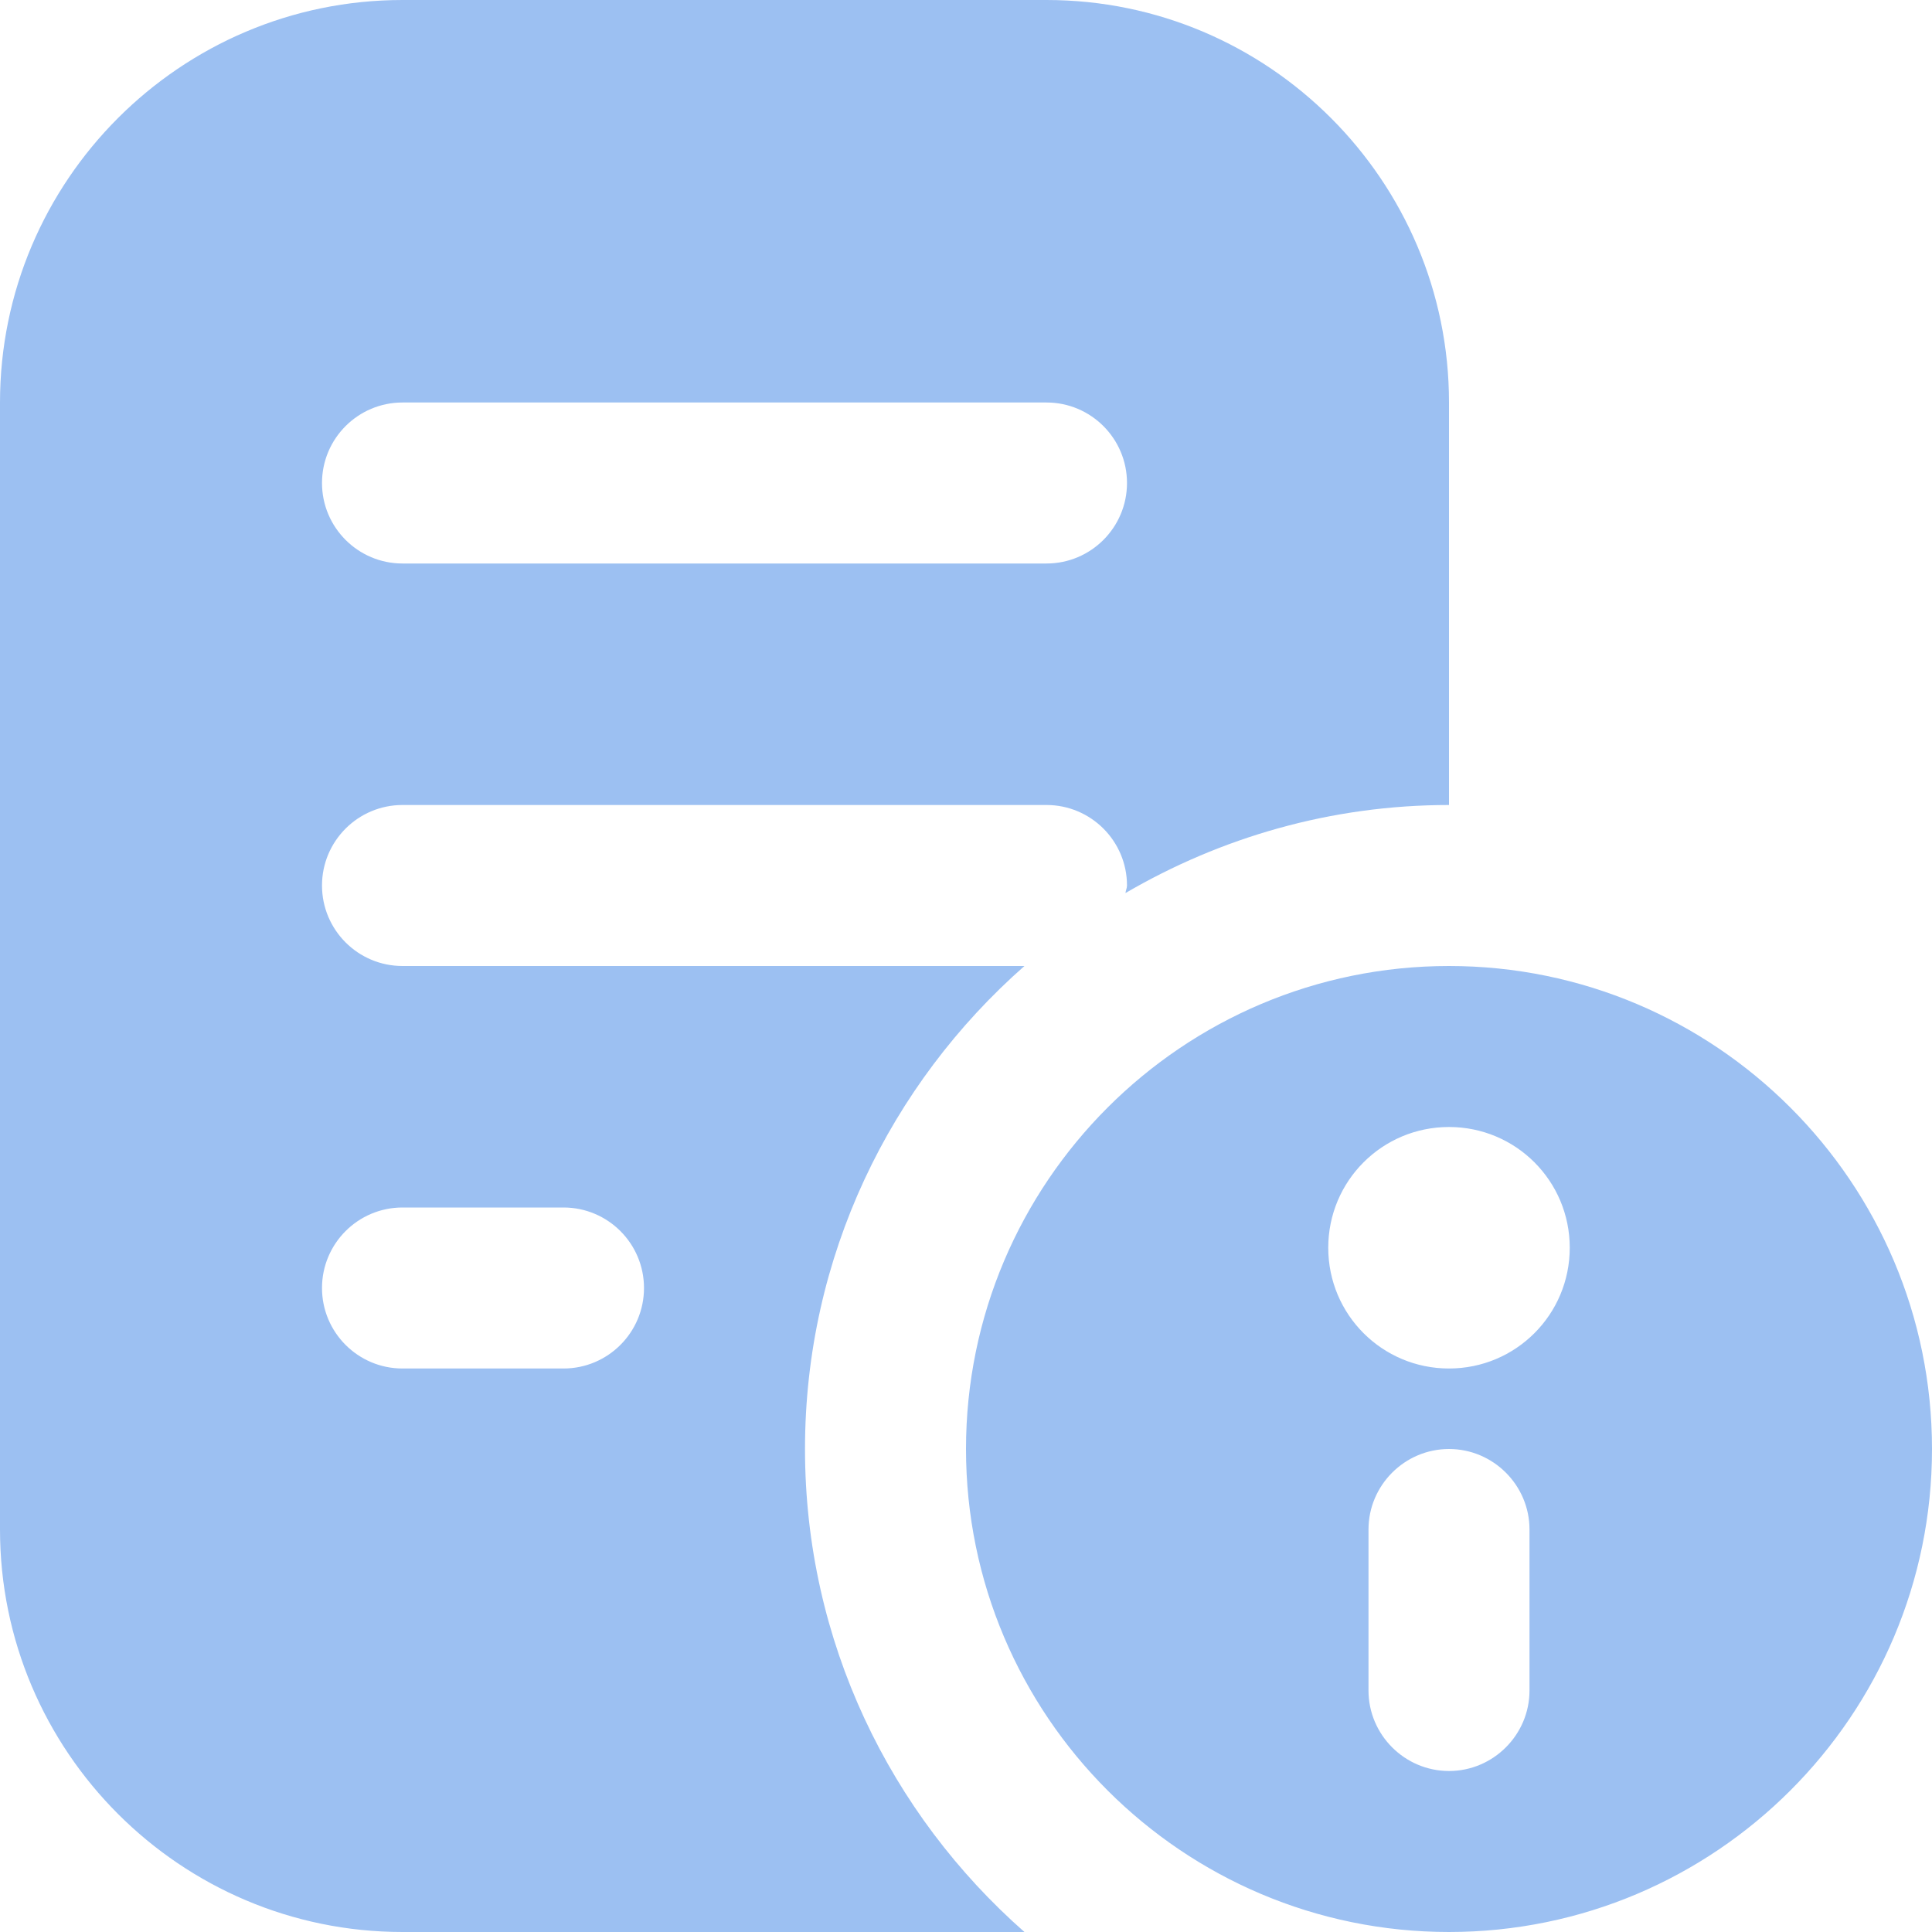 <svg width="24" height="24" viewBox="0 0 24 24" fill="none" xmlns="http://www.w3.org/2000/svg">
<g clip-path="url(#clip0_4382_4547)">
<path d="M13 0H5C2.243 0 0 2.243 0 5V19C0 21.757 2.243 24 5 24H12.726C11.059 22.533 10 20.39 10 18C10 15.61 11.059 13.467 12.726 12H5C4.448 12 4 11.552 4 11C4 10.448 4.448 10 5 10H13C13.552 10 14 10.448 14 11C14 11.033 13.984 11.061 13.981 11.094C15.164 10.403 16.534 10 18 10V5C18 2.243 15.757 0 13 0ZM5 15H7C7.552 15 8 15.448 8 16C8 16.552 7.552 17 7 17H5C4.448 17 4 16.552 4 16C4 15.448 4.448 15 5 15ZM13 7H5C4.448 7 4 6.552 4 6C4 5.448 4.448 5 5 5H13C13.552 5 14 5.448 14 6C14 6.552 13.552 7 13 7ZM18 12C14.69 12 12 14.69 12 18C12 21.31 14.69 24 18 24C21.31 24 24 21.31 24 18C24 14.69 21.31 12 18 12ZM19 21C19 21.55 18.55 22 18 22C17.45 22 17 21.55 17 21V19C17 18.45 17.45 18 18 18C18.55 18 19 18.45 19 19V21ZM18 17C17.17 17 16.5 16.33 16.5 15.5C16.5 14.67 17.17 14 18 14C18.83 14 19.5 14.67 19.5 15.5C19.5 16.33 18.83 17 18 17Z" fill="#9CC0F2"/>
</g>
<defs>
<clipPath id="clip0_4382_4547">
<rect width="24" height="24" fill="white"/>
</clipPath>
</defs>
</svg>
